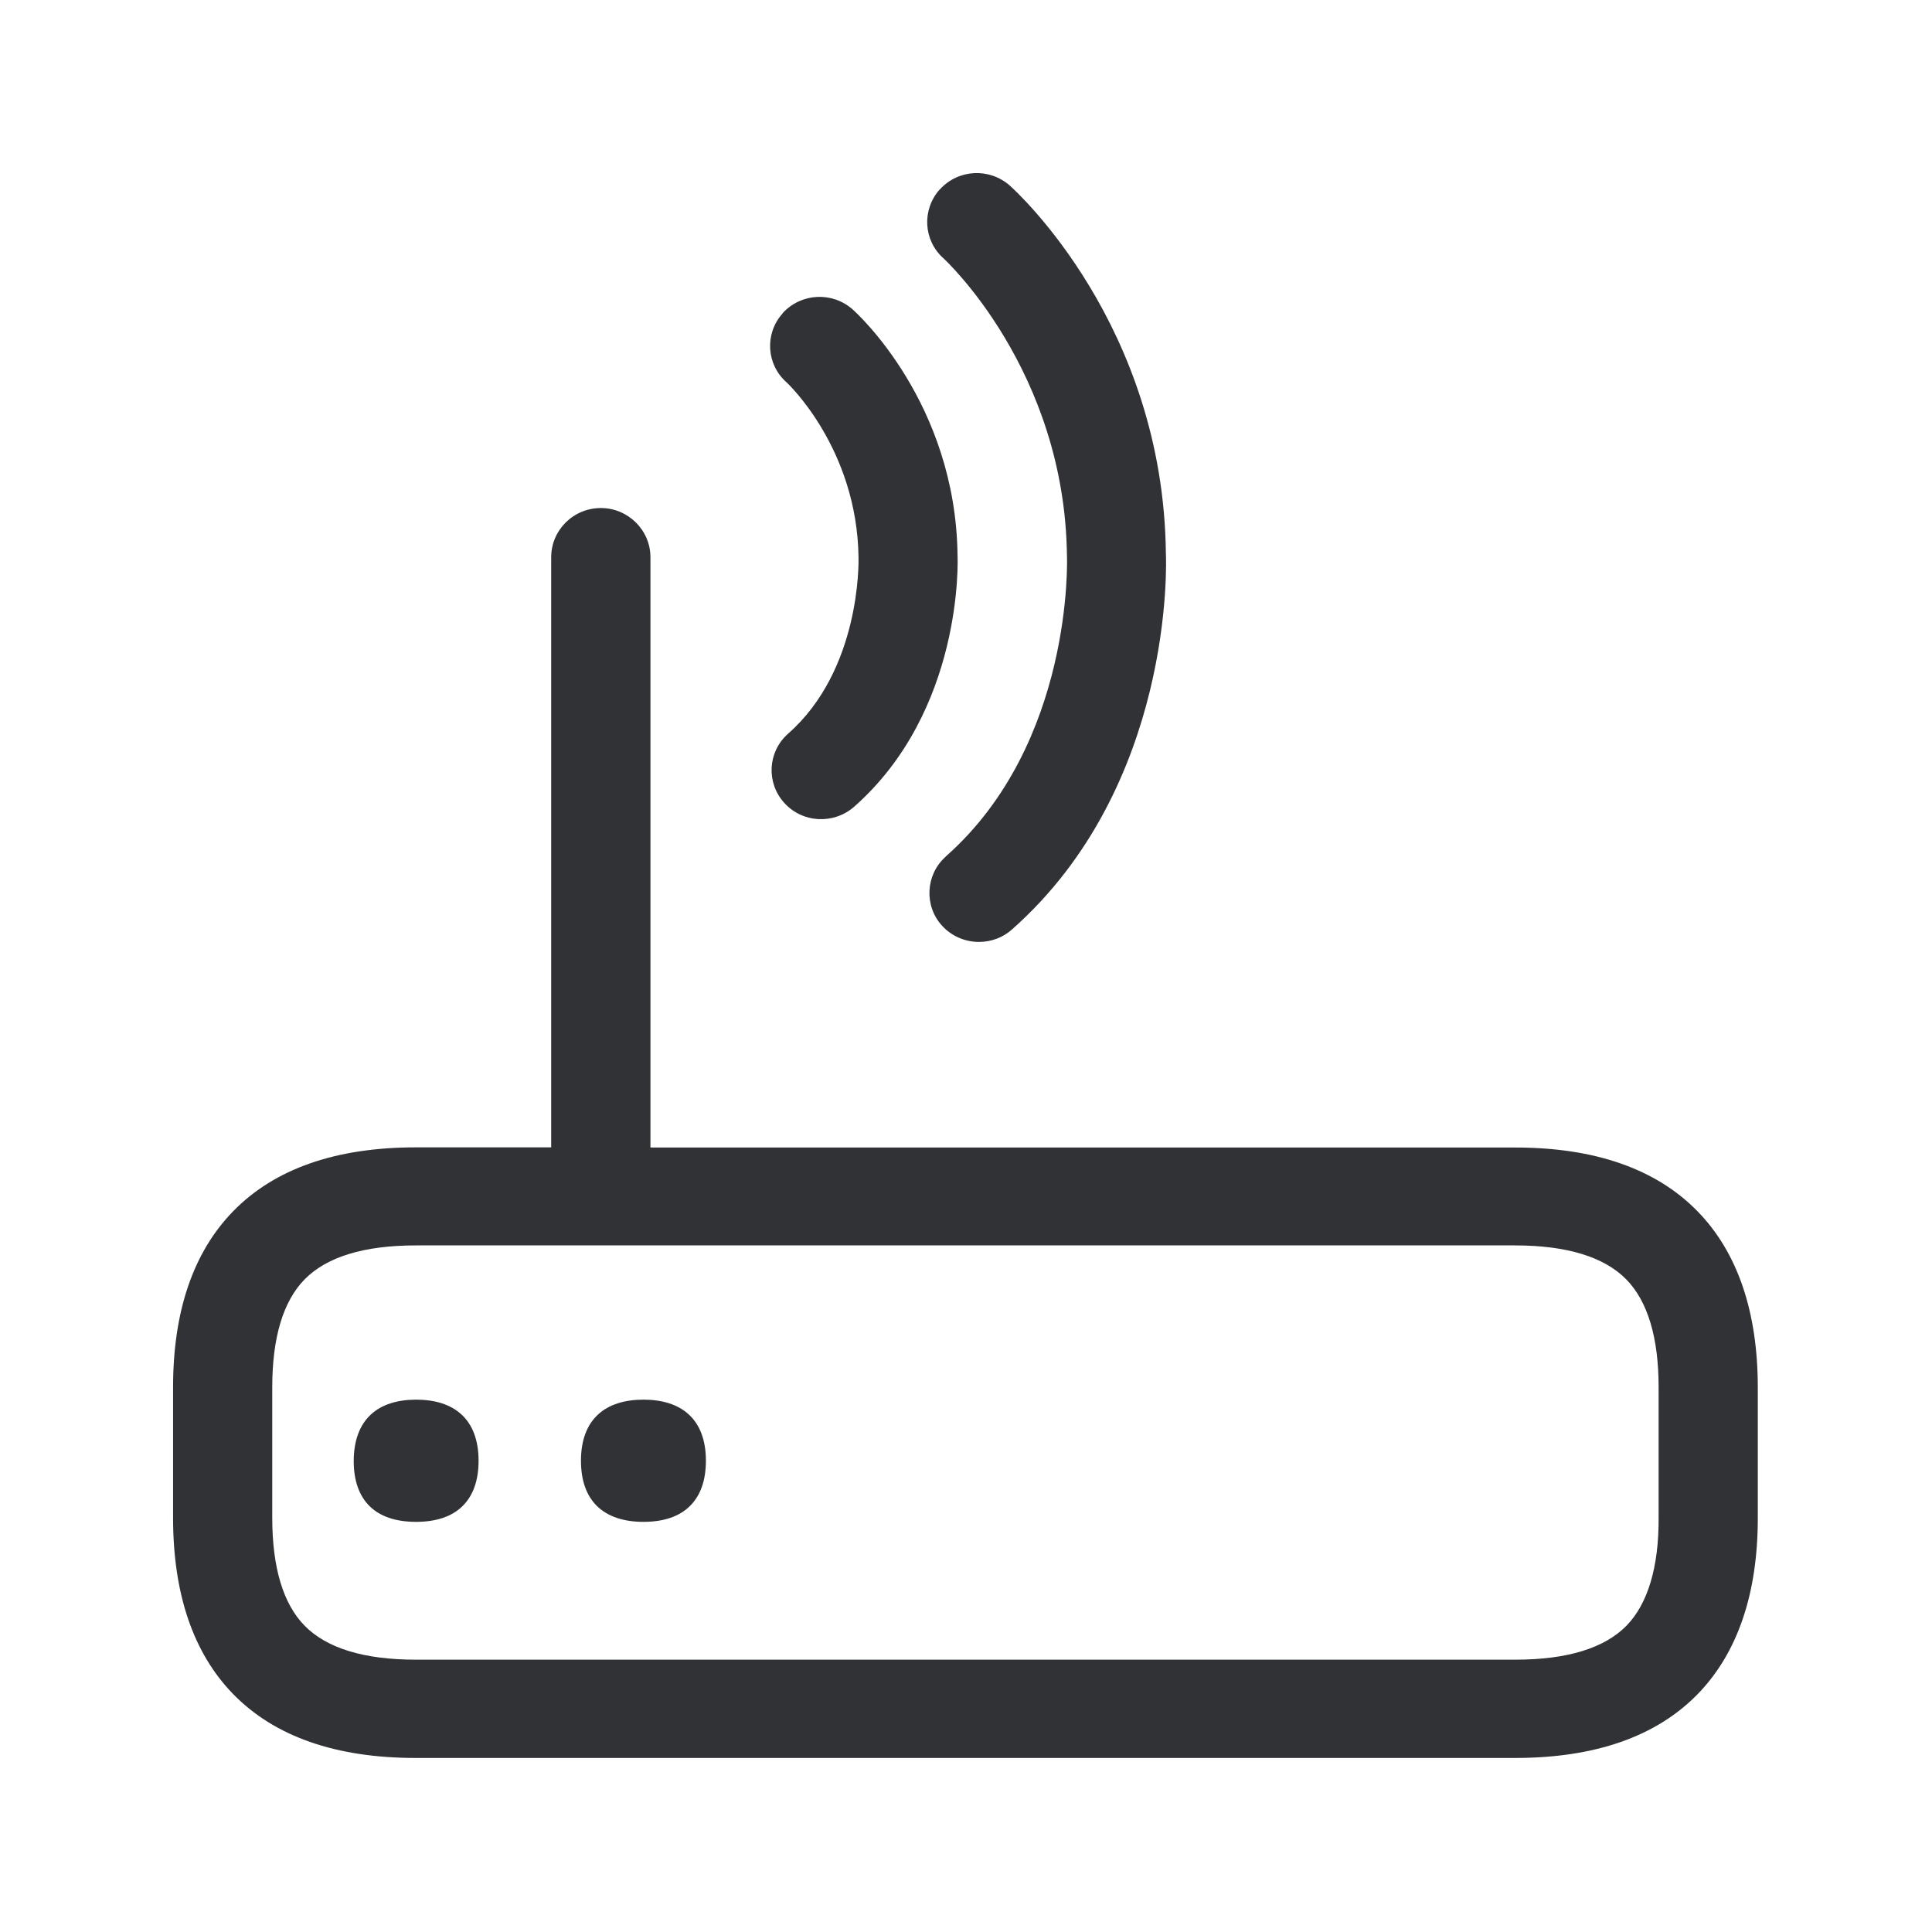 <svg width="24" height="24" viewBox="0 0 24 24" fill="none" xmlns="http://www.w3.org/2000/svg">
<path fill-rule="evenodd" clip-rule="evenodd" d="M13.254 6.905C13.228 4.6 11.735 3.222 11.719 3.208C11.469 2.984 11.45 2.603 11.674 2.353L11.677 2.351C11.906 2.101 12.29 2.082 12.545 2.306C12.623 2.376 14.452 4.037 14.483 6.874C14.489 6.973 14.587 9.765 12.57 11.547C12.458 11.648 12.31 11.701 12.161 11.701C11.987 11.701 11.819 11.628 11.702 11.499C11.478 11.253 11.497 10.869 11.744 10.645C11.745 10.644 11.746 10.643 11.747 10.643C11.748 10.642 11.749 10.641 11.749 10.639C13.338 9.236 13.256 6.93 13.254 6.905ZM21.836 17.236C21.836 16.295 21.584 15.558 21.091 15.051C20.576 14.521 19.814 14.255 18.825 14.255H8.08V6.922C8.08 6.586 7.803 6.311 7.464 6.311C7.122 6.311 6.847 6.586 6.847 6.922V14.253H5.164C4.172 14.253 3.41 14.519 2.895 15.048C2.399 15.558 2.15 16.292 2.15 17.233V18.855C2.15 19.796 2.399 20.533 2.895 21.043C3.41 21.572 4.172 21.838 5.164 21.838H18.822C19.814 21.838 20.576 21.572 21.091 21.043C21.584 20.535 21.836 19.799 21.836 18.858V17.236ZM20.604 18.855V17.233C20.604 16.617 20.469 16.166 20.203 15.894C19.929 15.614 19.464 15.471 18.822 15.471H5.164C4.52 15.471 4.057 15.614 3.783 15.894C3.517 16.166 3.382 16.617 3.382 17.233V18.855C3.382 19.471 3.517 19.922 3.783 20.194C4.057 20.474 4.52 20.617 5.164 20.617H18.825C19.469 20.617 19.931 20.474 20.206 20.194C20.469 19.922 20.607 19.471 20.604 18.855ZM5.945 18.146C5.945 17.628 5.64 17.387 5.17 17.387C4.699 17.387 4.396 17.628 4.394 18.149C4.394 18.398 4.464 18.583 4.59 18.709C4.727 18.844 4.926 18.905 5.17 18.905C5.413 18.905 5.615 18.841 5.749 18.706C5.875 18.58 5.945 18.395 5.945 18.146ZM8.769 18.146C8.769 17.628 8.464 17.387 7.993 17.387C7.522 17.387 7.217 17.628 7.217 18.146C7.217 18.395 7.287 18.58 7.413 18.706C7.55 18.841 7.749 18.905 7.993 18.905C8.24 18.905 8.438 18.841 8.573 18.706C8.699 18.58 8.769 18.395 8.769 18.146ZM9.769 4.748C9.78 4.757 10.649 5.569 10.665 6.928C10.665 6.928 10.665 6.928 10.665 6.929C10.666 6.985 10.69 8.322 9.791 9.113L9.786 9.118C9.536 9.342 9.517 9.723 9.741 9.972C9.968 10.225 10.354 10.244 10.609 10.023C11.965 8.827 11.898 6.956 11.895 6.9C11.873 5.006 10.646 3.891 10.592 3.844C10.34 3.62 9.954 3.639 9.724 3.888C9.724 3.891 9.721 3.894 9.719 3.897C9.497 4.146 9.52 4.527 9.769 4.748Z" fill="#313235"/>
</svg>
